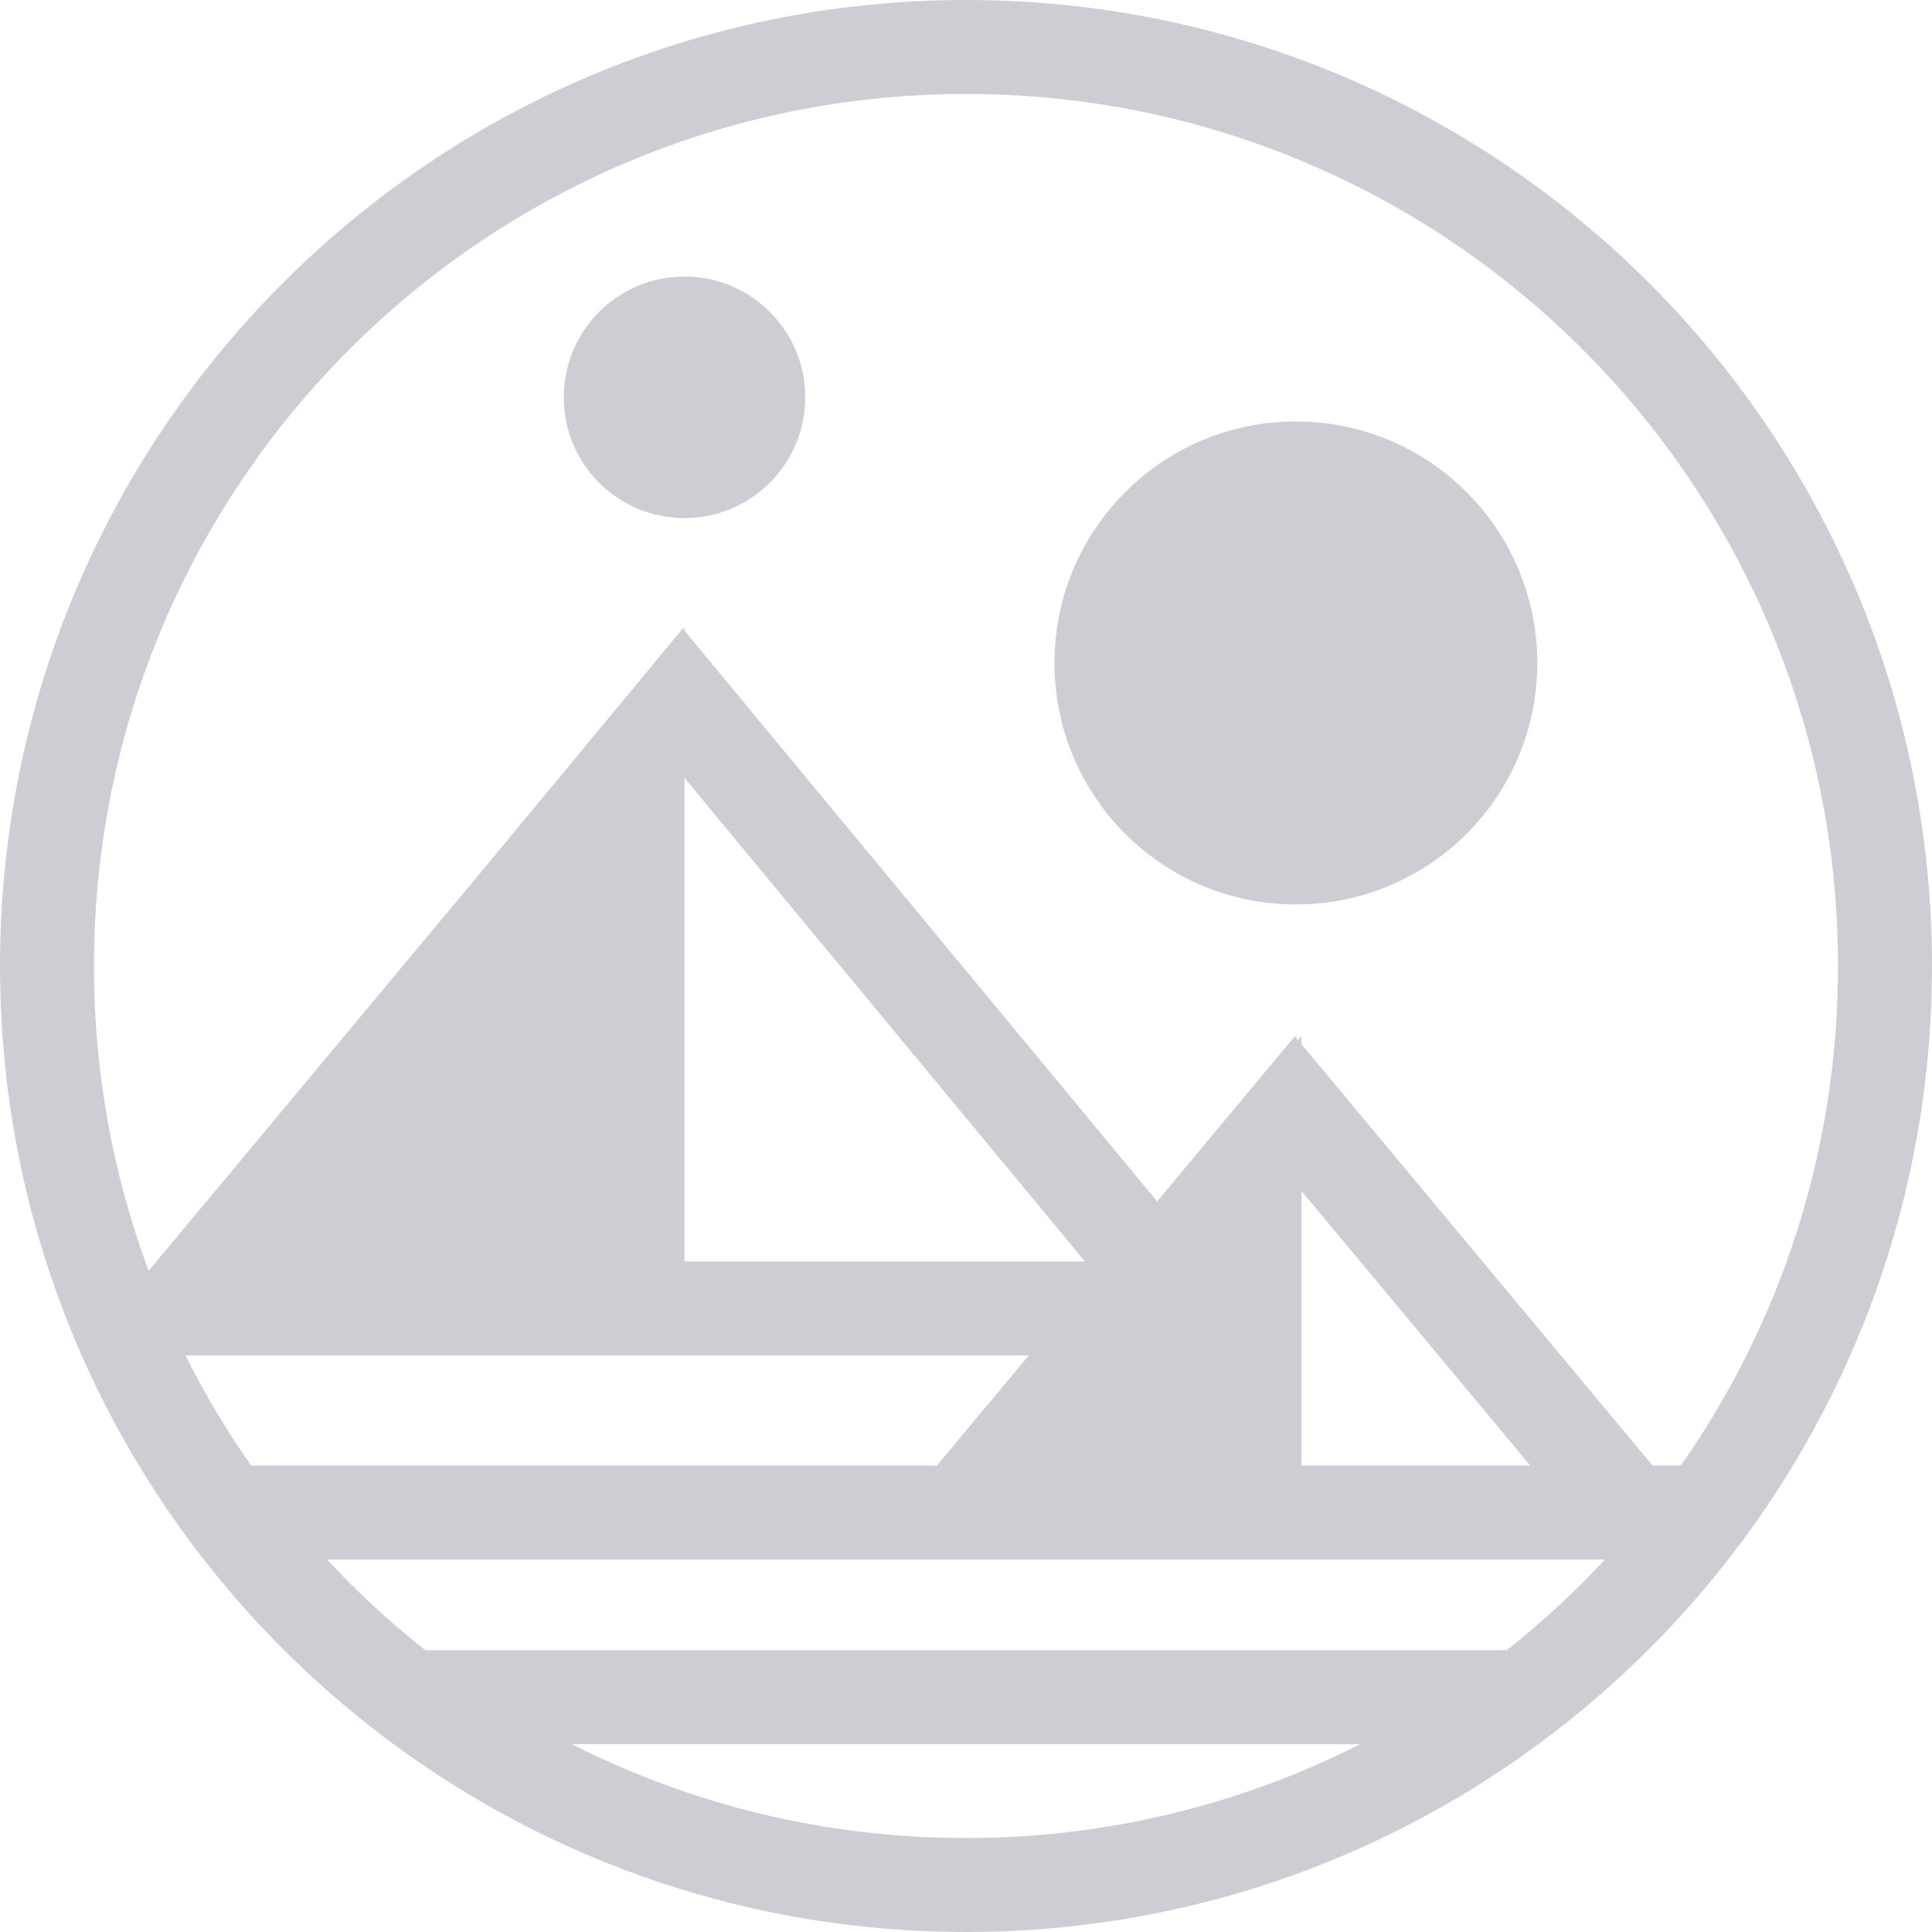 <svg width="14" height="14" viewBox="0 0 14 14" fill="none" xmlns="http://www.w3.org/2000/svg">
<path d="M11.14 4.804C11.14 5.771 10.357 6.554 9.39 6.554C8.424 6.554 7.641 5.771 7.641 4.804C7.641 3.838 8.424 3.054 9.39 3.054C10.357 3.054 11.14 3.838 11.14 4.804Z" fill="#CFCDD4"/>
<path d="M4.96 3.754C5.443 3.754 5.835 3.363 5.835 2.879C5.835 2.396 5.443 2.004 4.96 2.004C4.476 2.004 4.085 2.396 4.085 2.879C4.085 3.363 4.476 3.754 4.96 3.754Z" fill="#CFCDD4"/>
<path fill-rule="evenodd" clip-rule="evenodd" d="M12.523 11.301C12.343 11.532 12.148 11.752 11.941 11.958C11.694 12.204 11.429 12.432 11.148 12.639C9.987 13.494 8.553 14 7 14C5.447 14 4.013 13.494 2.852 12.639C2.571 12.432 2.306 12.204 2.059 11.958C1.852 11.752 1.657 11.532 1.477 11.301C1.403 11.207 1.332 11.111 1.264 11.013C1.003 10.641 0.777 10.242 0.592 9.822C0.591 9.82 0.59 9.817 0.589 9.815C0.21 8.954 0 8.001 0 7C0 3.134 3.134 0 7 0C10.866 0 14 3.134 14 7C14 8.553 13.494 9.987 12.639 11.148C12.601 11.2 12.562 11.251 12.523 11.301ZM11.63 11.301C11.41 11.538 11.172 11.758 10.918 11.958L3.082 11.958C2.828 11.758 2.59 11.538 2.37 11.301L11.63 11.301ZM9.383 7.509L9.406 7.538L9.431 7.509V7.567L11.975 10.62H12.18C12.898 9.595 13.319 8.347 13.319 7C13.319 3.51 10.49 0.681 7 0.681C3.51 0.681 0.681 3.51 0.681 7C0.681 7.777 0.821 8.521 1.077 9.209L3.529 6.267L4.947 4.555L4.951 4.56L4.96 4.55V4.57L8.385 8.706L9.383 7.509ZM9.431 8.63V10.62H11.089L9.431 8.63ZM6.789 10.62L7.455 9.822H1.344C1.483 10.1 1.642 10.367 1.82 10.62H6.789ZM4.96 5.637V9.141H7.862L4.96 5.637ZM7 13.319C5.972 13.319 5.002 13.074 4.144 12.639L9.856 12.639C8.998 13.074 8.028 13.319 7 13.319Z" fill="#CFCDD4"/>
</svg>

